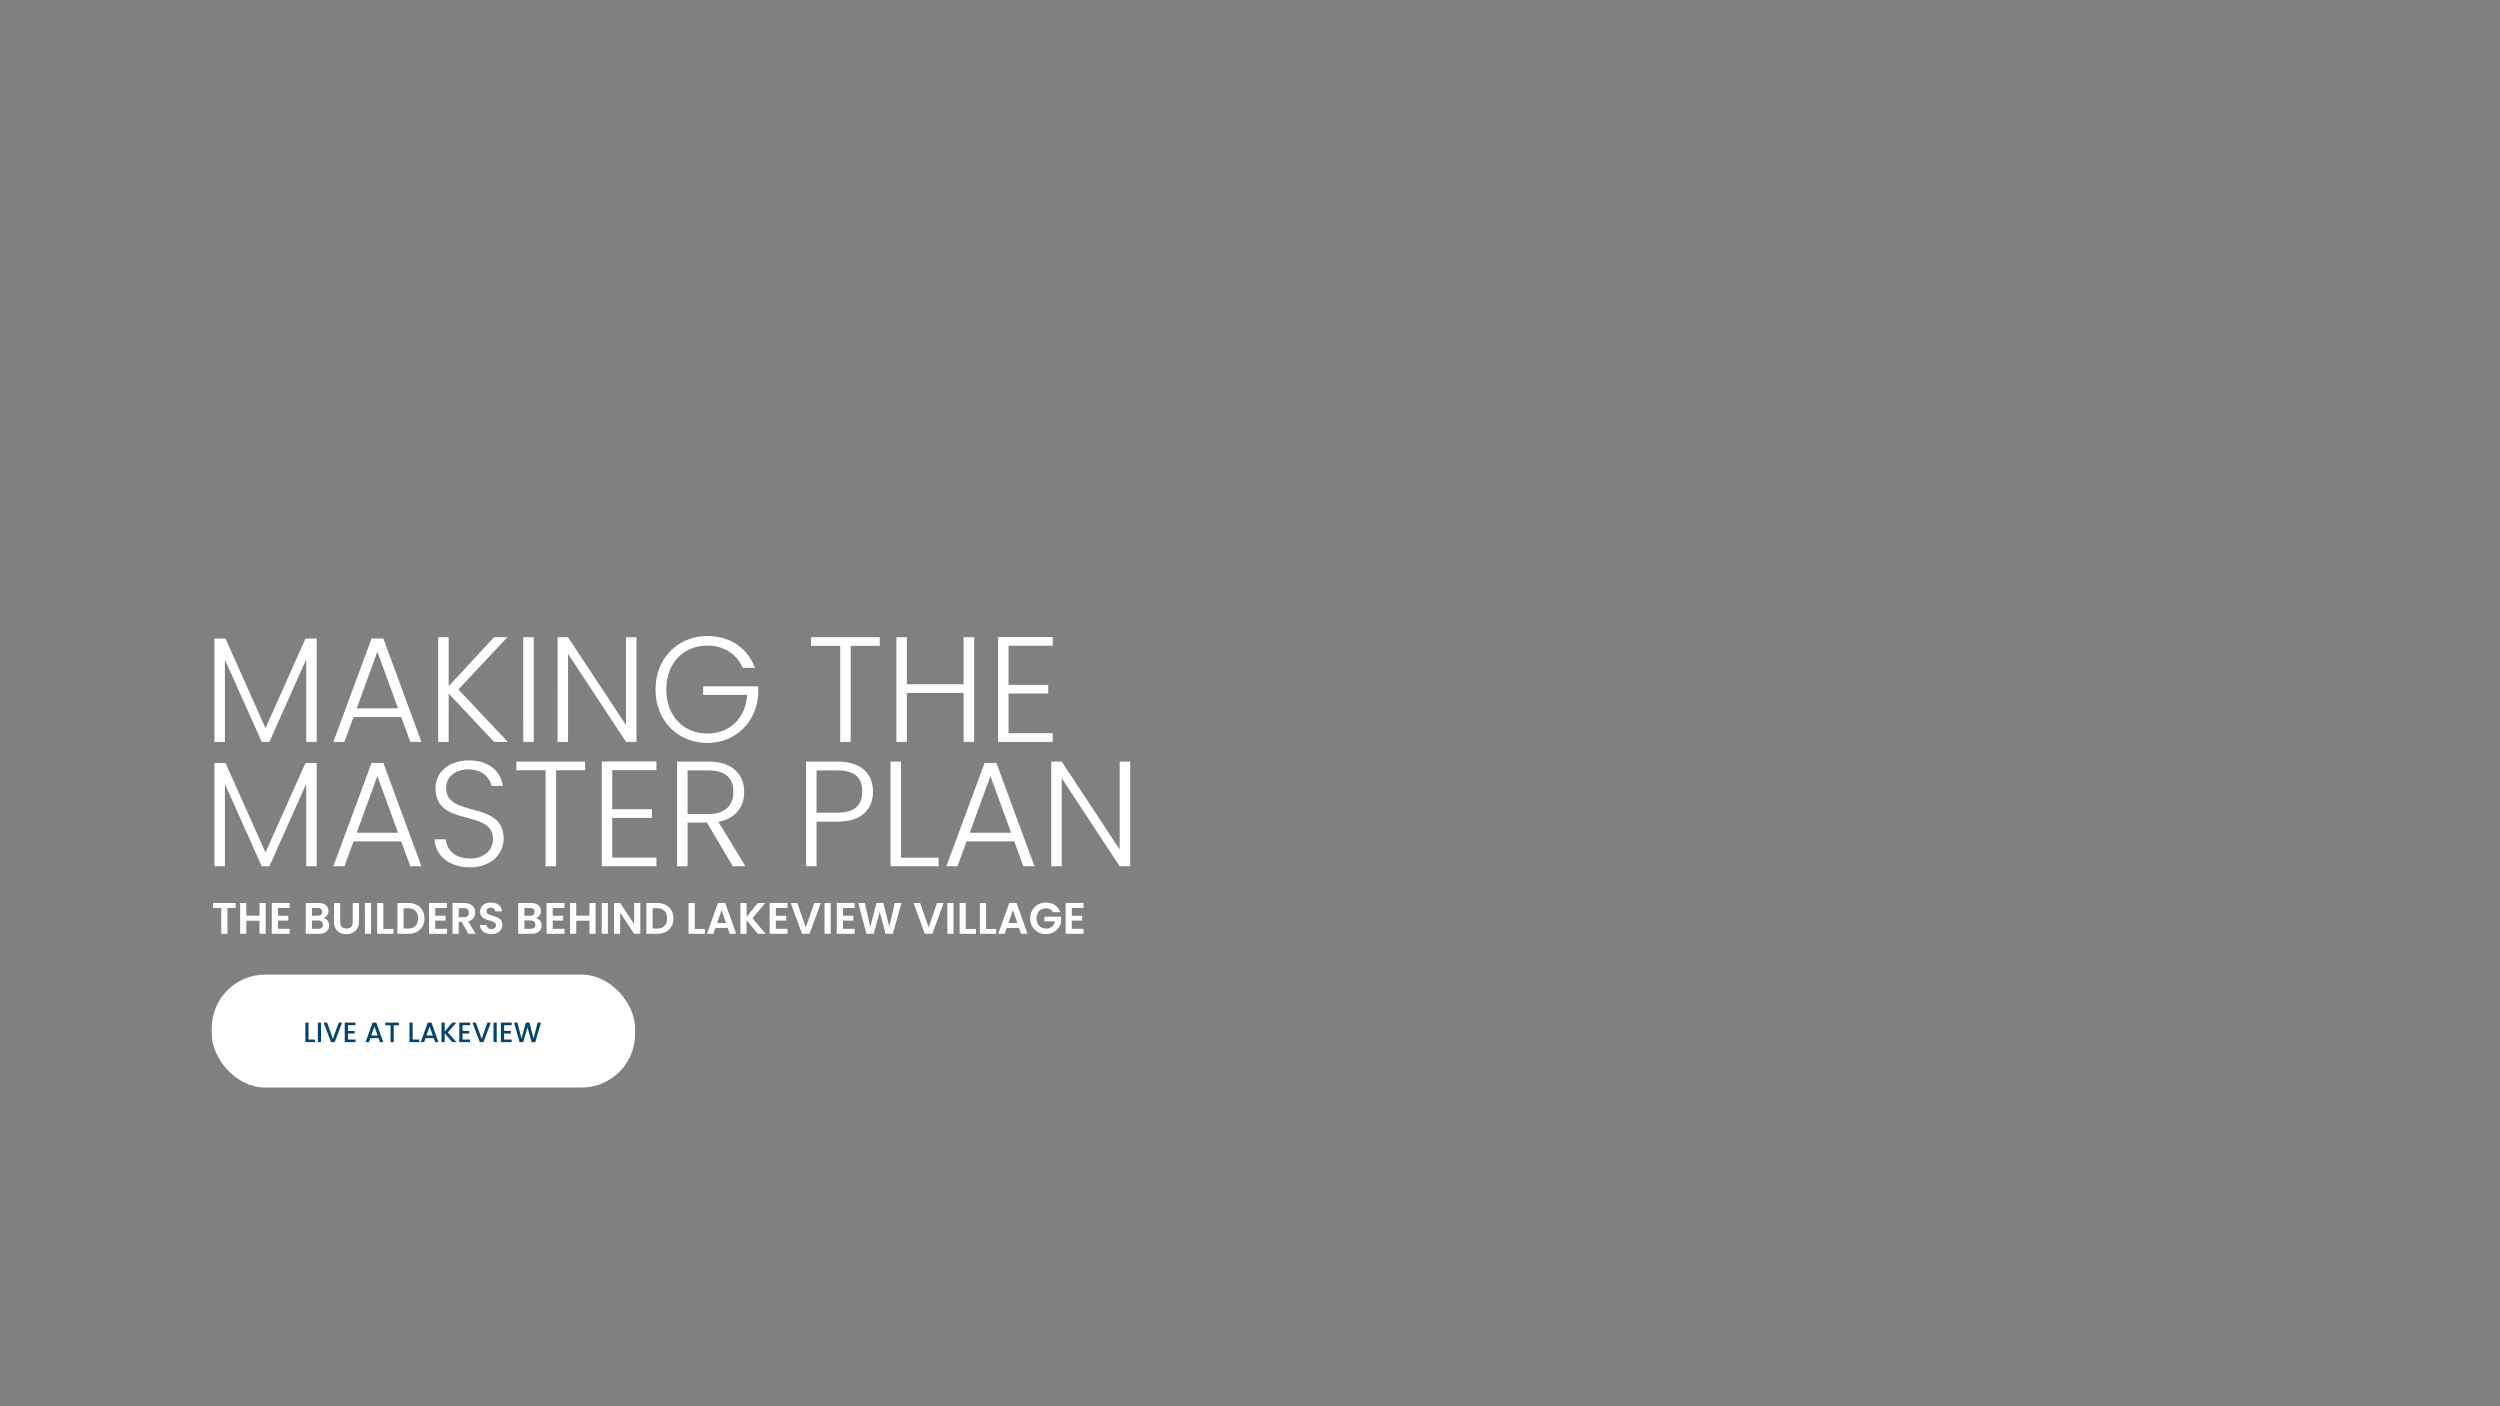 <svg xmlns="http://www.w3.org/2000/svg" width="1869.403" height="1051.539" viewBox="0 0 1869.403 1051.539">
  <rect x="0" y="0" width="1869.403" height="1051.539" fill="#808080" stroke="none"/>
  <defs>
    <style>
      .cls-1 {
        fill: rgba(255,255,255,0);
      }

      .cls-2 {
        fill: #fff;
      }

      .cls-3 {
        fill: #05446c;
      }
    </style>
  </defs>
  <g id="plan-1900" transform="translate(-14.667 -16)">
    <rect id="hero-BG" class="cls-1" width="1869.403" height="1051.539" transform="translate(14.667 16)"/>
    <g id="btn-HERO" transform="translate(172.911 744.77)">
      <rect id="Rectangle_447" data-name="Rectangle 447" class="cls-2" width="316.554" height="84.461" rx="40" transform="translate(0.089)"/>
      <path id="Path_20959" data-name="Path 20959" class="cls-3" d="M1.575-14.6V0H8.9V-1.932H3.969V-14.6ZM10.9,0h2.394V-14.6H10.9ZM22.155-2.457,17.829-14.6H15.267L20.769,0h2.772l5.481-14.6H26.5ZM39.081-14.616H31.017V0h8.064V-1.953h-5.67V-6.426h5.04V-8.379h-5.04v-4.284h5.67ZM57.33,0h2.52L54.621-14.616H51.849L46.62,0h2.5l1.05-2.982H56.28ZM55.608-4.935H50.841l2.394-6.783Zm5.754-7.707h3.906V0h2.394V-12.642h3.885V-14.6H61.362ZM79.422-14.6V0h7.329V-1.932H81.816V-14.6ZM98.6,0h2.52L95.886-14.616H93.114L87.885,0h2.5l1.05-2.982h6.111ZM96.873-4.935H92.106L94.5-11.718ZM111.426,0h3.129l-6.447-7.287L114.45-14.6h-3l-5.67,6.657V-14.6h-2.394V0h2.394V-6.531ZM124.74-14.616h-8.064V0h8.064V-1.953h-5.67V-6.426h5.04V-8.379h-5.04v-4.284h5.67Zm8.652,12.159L129.066-14.6H126.5l5.5,14.6h2.772l5.481-14.6h-2.52ZM142.254,0h2.394V-14.6h-2.394Zm13.608-14.616H147.8V0h8.064V-1.953h-5.67V-6.426h5.04V-8.379h-5.04v-4.284h5.67Zm5.9,14.637L164.451,0l3.255-11.046L170.772,0h2.709l4.326-14.6h-2.562L172.2-2.772,169.155-14.6h-2.688L163.191-2.709,160.167-14.6h-2.541Z" transform="translate(68.514 50.506)"/>
    </g>
    <path id="Path_20958" data-name="Path 20958" class="cls-2" d="M1.056-19.3H7.194V0h4.62V-19.3h6.138v-3.729H1.056ZM35.805,0h4.62V-23.034h-4.62v9.471H25.938v-9.471h-4.62V0h4.62V-9.8h9.867ZM58.344-23.067H44.979V0H58.344V-3.762H49.6v-6.1h7.755V-13.53H49.6V-19.3h8.745ZM83.226-6.8c0,1.947-1.32,3.036-3.564,3.036H75.009v-6.2h4.554C81.807-9.966,83.226-8.778,83.226-6.8Zm-.561-9.6c0,1.881-1.254,2.871-3.432,2.871H75.009V-19.3h4.224C81.411-19.3,82.665-18.249,82.665-16.4ZM87.912-6.237a5.585,5.585,0,0,0-4.455-5.577,5.311,5.311,0,0,0,3.927-5.28c0-3.432-2.673-5.94-7.491-5.94h-9.5V0h9.933C85.107,0,87.912-2.574,87.912-6.237Zm3.63-2.574c0,6.072,4.158,9.042,9.207,9.042s9.4-2.97,9.4-9.042V-23.034H105.5V-8.778c0,3.168-1.716,4.818-4.686,4.818-2.937,0-4.653-1.65-4.653-4.818V-23.034h-4.62ZM114.609,0h4.62V-23.034h-4.62Zm9.174-23.034V0h12.21V-3.663H128.4V-23.034Zm23.2,0H138.93V0h8.052c7.359,0,12.144-4.521,12.144-11.484C159.126-18.48,154.341-23.034,146.982-23.034ZM143.55-3.927V-19.14h3.267c4.851,0,7.59,2.871,7.59,7.656s-2.739,7.557-7.59,7.557Zm32.406-19.14H162.591V0h13.365V-3.762h-8.745v-6.1h7.755V-13.53h-7.755V-19.3h8.745Zm16.4,7.194c0,2.079-1.155,3.432-3.729,3.432h-3.861v-6.765h3.861C191.2-19.206,192.357-17.919,192.357-15.873Zm-12.21-7.161V0h4.62V-8.976h2.178L192.027,0h5.346l-5.511-9.339a6.651,6.651,0,0,0,5.247-6.633c0-3.861-2.772-7.062-8.316-7.062ZM217.4-6.666c0-8.118-11.814-5.544-11.814-10.164,0-1.881,1.353-2.772,3.168-2.706a3.041,3.041,0,0,1,3.3,2.739h5.082c-.3-4.158-3.531-6.567-8.25-6.567-4.752,0-8.118,2.508-8.118,6.666-.033,8.349,11.847,5.346,11.847,10.329,0,1.65-1.287,2.8-3.465,2.8a3.162,3.162,0,0,1-3.5-3.069h-4.95c.066,4.356,3.762,6.864,8.547,6.864C214.5.231,217.4-3.036,217.4-6.666ZM242.088-6.8c0,1.947-1.32,3.036-3.564,3.036h-4.653v-6.2h4.554C240.669-9.966,242.088-8.778,242.088-6.8Zm-.561-9.6c0,1.881-1.254,2.871-3.432,2.871h-4.224V-19.3H238.1C240.273-19.3,241.527-18.249,241.527-16.4Zm5.247,10.164a5.585,5.585,0,0,0-4.455-5.577,5.311,5.311,0,0,0,3.927-5.28c0-3.432-2.673-5.94-7.491-5.94h-9.5V0h9.933C243.969,0,246.774-2.574,246.774-6.237Zm17.061-16.83H250.47V0h13.365V-3.762H255.09v-6.1h7.755V-13.53H255.09V-19.3h8.745ZM282.513,0h4.62V-23.034h-4.62v9.471h-9.867v-9.471h-4.62V0h4.62V-9.8h9.867Zm9.174,0h4.62V-23.034h-4.62Zm24.255-23.067v15.84l-10.461-15.84h-4.62V0h4.62V-15.807L315.942,0h4.62V-23.067Zm17.226.033h-8.052V0h8.052c7.359,0,12.144-4.521,12.144-11.484C345.312-18.48,340.527-23.034,333.168-23.034ZM329.736-3.927V-19.14H333c4.851,0,7.59,2.871,7.59,7.656S337.854-3.927,333-3.927Zm26.9-19.107V0h12.21V-3.663h-7.59V-23.034ZM387.42,0H392.3l-8.283-23.067h-5.379L370.359,0h4.851l1.518-4.389H385.9Zm-2.772-8.085h-6.666l3.333-9.636ZM408.408,0h5.841l-9.768-11.616,9.5-11.418h-5.577L400.026-12.7V-23.034h-4.62V0h4.62V-10.263ZM430.65-23.067H417.285V0H430.65V-3.762H421.9v-6.1h7.755V-13.53H421.9V-19.3h8.745ZM444.312-4.719l-6.336-18.315h-4.95L441.474,0h5.61l8.448-23.034h-4.917ZM458.3,0h4.62V-23.034H458.3Zm22.539-23.067H467.478V0h13.365V-3.762H472.1v-6.1h7.755V-13.53H472.1V-19.3h8.745Zm8.844,23.1L495.1,0l4.521-16.4L503.943,0h5.445l6.435-23.034H510.84L506.748-5.247l-4.422-17.787h-5.148L492.492-5.148l-4.059-17.886h-4.95Zm46.464-4.752-6.336-18.315h-4.95L533.313,0h5.61l8.448-23.034h-4.917ZM550.143,0h4.62V-23.034h-4.62Zm9.174-23.034V0h12.21V-3.663h-7.59V-23.034Zm15.147,0V0h12.21V-3.663h-7.59V-23.034ZM605.253,0h4.884l-8.283-23.067h-5.379L588.192,0h4.851l1.518-4.389h9.174Zm-2.772-8.085h-6.666l3.333-9.636Zm21.384-15.246A11.419,11.419,0,0,0,612.117-11.55,11.4,11.4,0,0,0,623.9.2a11.257,11.257,0,0,0,11.253-8.976V-12.8H622.677v3.531h7.92a6.254,6.254,0,0,1-6.534,5.313c-4.29,0-7.194-2.9-7.194-7.59,0-4.587,2.871-7.524,7-7.524a5.792,5.792,0,0,1,5.412,2.97h5.313C633.1-20.724,629.013-23.331,623.865-23.331Zm28.083.264H638.583V0h13.365V-3.762H643.2v-6.1h7.755V-13.53H643.2V-19.3h8.745Z" transform="translate(172.911 714.27)"/>
    <path id="Path_20957" data-name="Path 20957" class="cls-2" d="M8.96,118H16.8V56.512L44.352,118h5.712L77.616,56.288V118h7.84V40.72h-8.4L47.152,107.7,17.248,40.72H8.96Zm146.5,0h8.288L135.3,40.72h-8.848L97.888,118h8.288l6.832-18.592h35.616Zm-9.184-25.088H115.36l15.456-42.336ZM218.064,118h10.3l-36.96-39.2,36.624-39.088h-9.968L184.128,76.336V39.712h-7.84V118h7.84V81.824Zm21.84,0h7.84V39.712H239.9Zm76.832-78.288v65.744L273.392,39.712h-7.84V118h7.84V52.144L316.736,118h7.84V39.712Zm60.816-.9C355.6,38.816,338.8,55.392,338.8,78.8c0,23.52,16.8,39.984,38.752,39.984,21.392,0,36.848-15.9,38.08-36.624V76.448H374.416v6.384h32.928c-1.232,17.808-13.328,28.9-29.792,28.9-17.36,0-30.688-12.656-30.688-32.928s13.328-32.816,30.688-32.816c12.544,0,22.064,6.5,26.432,16.576h9.184C407.568,47.664,394.352,38.816,377.552,38.816Zm77.5,7.392H476.9V118h7.84V46.208h21.728v-6.5H455.056ZM569.184,118h7.84V39.712h-7.84V74.88H526.736V39.712H518.9V118h7.84V81.376h42.448Zm66.64-78.4h-40.88V118h40.88v-6.5h-33.04V81.824h29.68v-6.5h-29.68V46.1h33.04ZM8.96,211H16.8V149.512L44.352,211h5.712l27.552-61.712V211h7.84V133.72h-8.4L47.152,200.7l-29.9-66.976H8.96Zm146.5,0h8.288L135.3,133.72h-8.848L97.888,211h8.288l6.832-18.592h35.616Zm-9.184-25.088H115.36l15.456-42.336Zm78.96,4.48c0-29.12-43.008-15.232-43.008-37.856,0-9.072,7.616-14.112,16.8-14,10.864.112,16.128,6.832,17.024,12.32h8.512c-1.344-10.752-10.3-19.04-25.2-19.04-15.12,0-25.088,8.848-25.088,20.944,0,29.456,43.008,14.9,43.008,37.968,0,8.064-6.384,14.448-17.248,14.448-12.656,0-17.472-7.84-18.144-14.336H173.6c.448,11.984,10.752,20.944,26.432,20.944C216.608,211.784,225.232,201.032,225.232,190.392Zm9.52-51.184h21.84V211h7.84V139.208H286.16v-6.5H234.752Zm104.72-6.608h-40.88V211h40.88v-6.5h-33.04v-29.68h29.68v-6.5h-29.68V139.1h33.04Zm57.568,22.848c0,9.52-5.712,16.464-18.48,16.464H362.768V139.32h15.68C391.664,139.32,397.04,145.592,397.04,155.448Zm-42.112-22.736V211h7.84V178.3h14.448L396.592,211H406l-20.16-33.264c13.216-2.464,19.264-11.536,19.264-22.288,0-12.88-8.512-22.736-26.656-22.736ZM459.2,170.9V139.32h15.792c13.216,0,18.368,5.824,18.368,15.9,0,9.632-5.152,15.68-18.368,15.68Zm42.224-15.68c0-12.88-8.288-22.512-26.432-22.512H451.36V211h7.84V177.624h15.792C493.36,177.624,501.424,167.88,501.424,155.224Zm13.1-22.512V211H550.48v-6.384H522.368v-71.9ZM613.872,211h8.288l-28.448-77.28h-8.848L556.3,211h8.288l6.832-18.592H607.04Zm-9.184-25.088H573.776l15.456-42.336Zm81.2-53.2v65.744l-43.344-65.744H634.7V211h7.84V145.144L685.888,211h7.84V132.712Z" transform="translate(166.04 452.77)"/>
  </g>
</svg>
